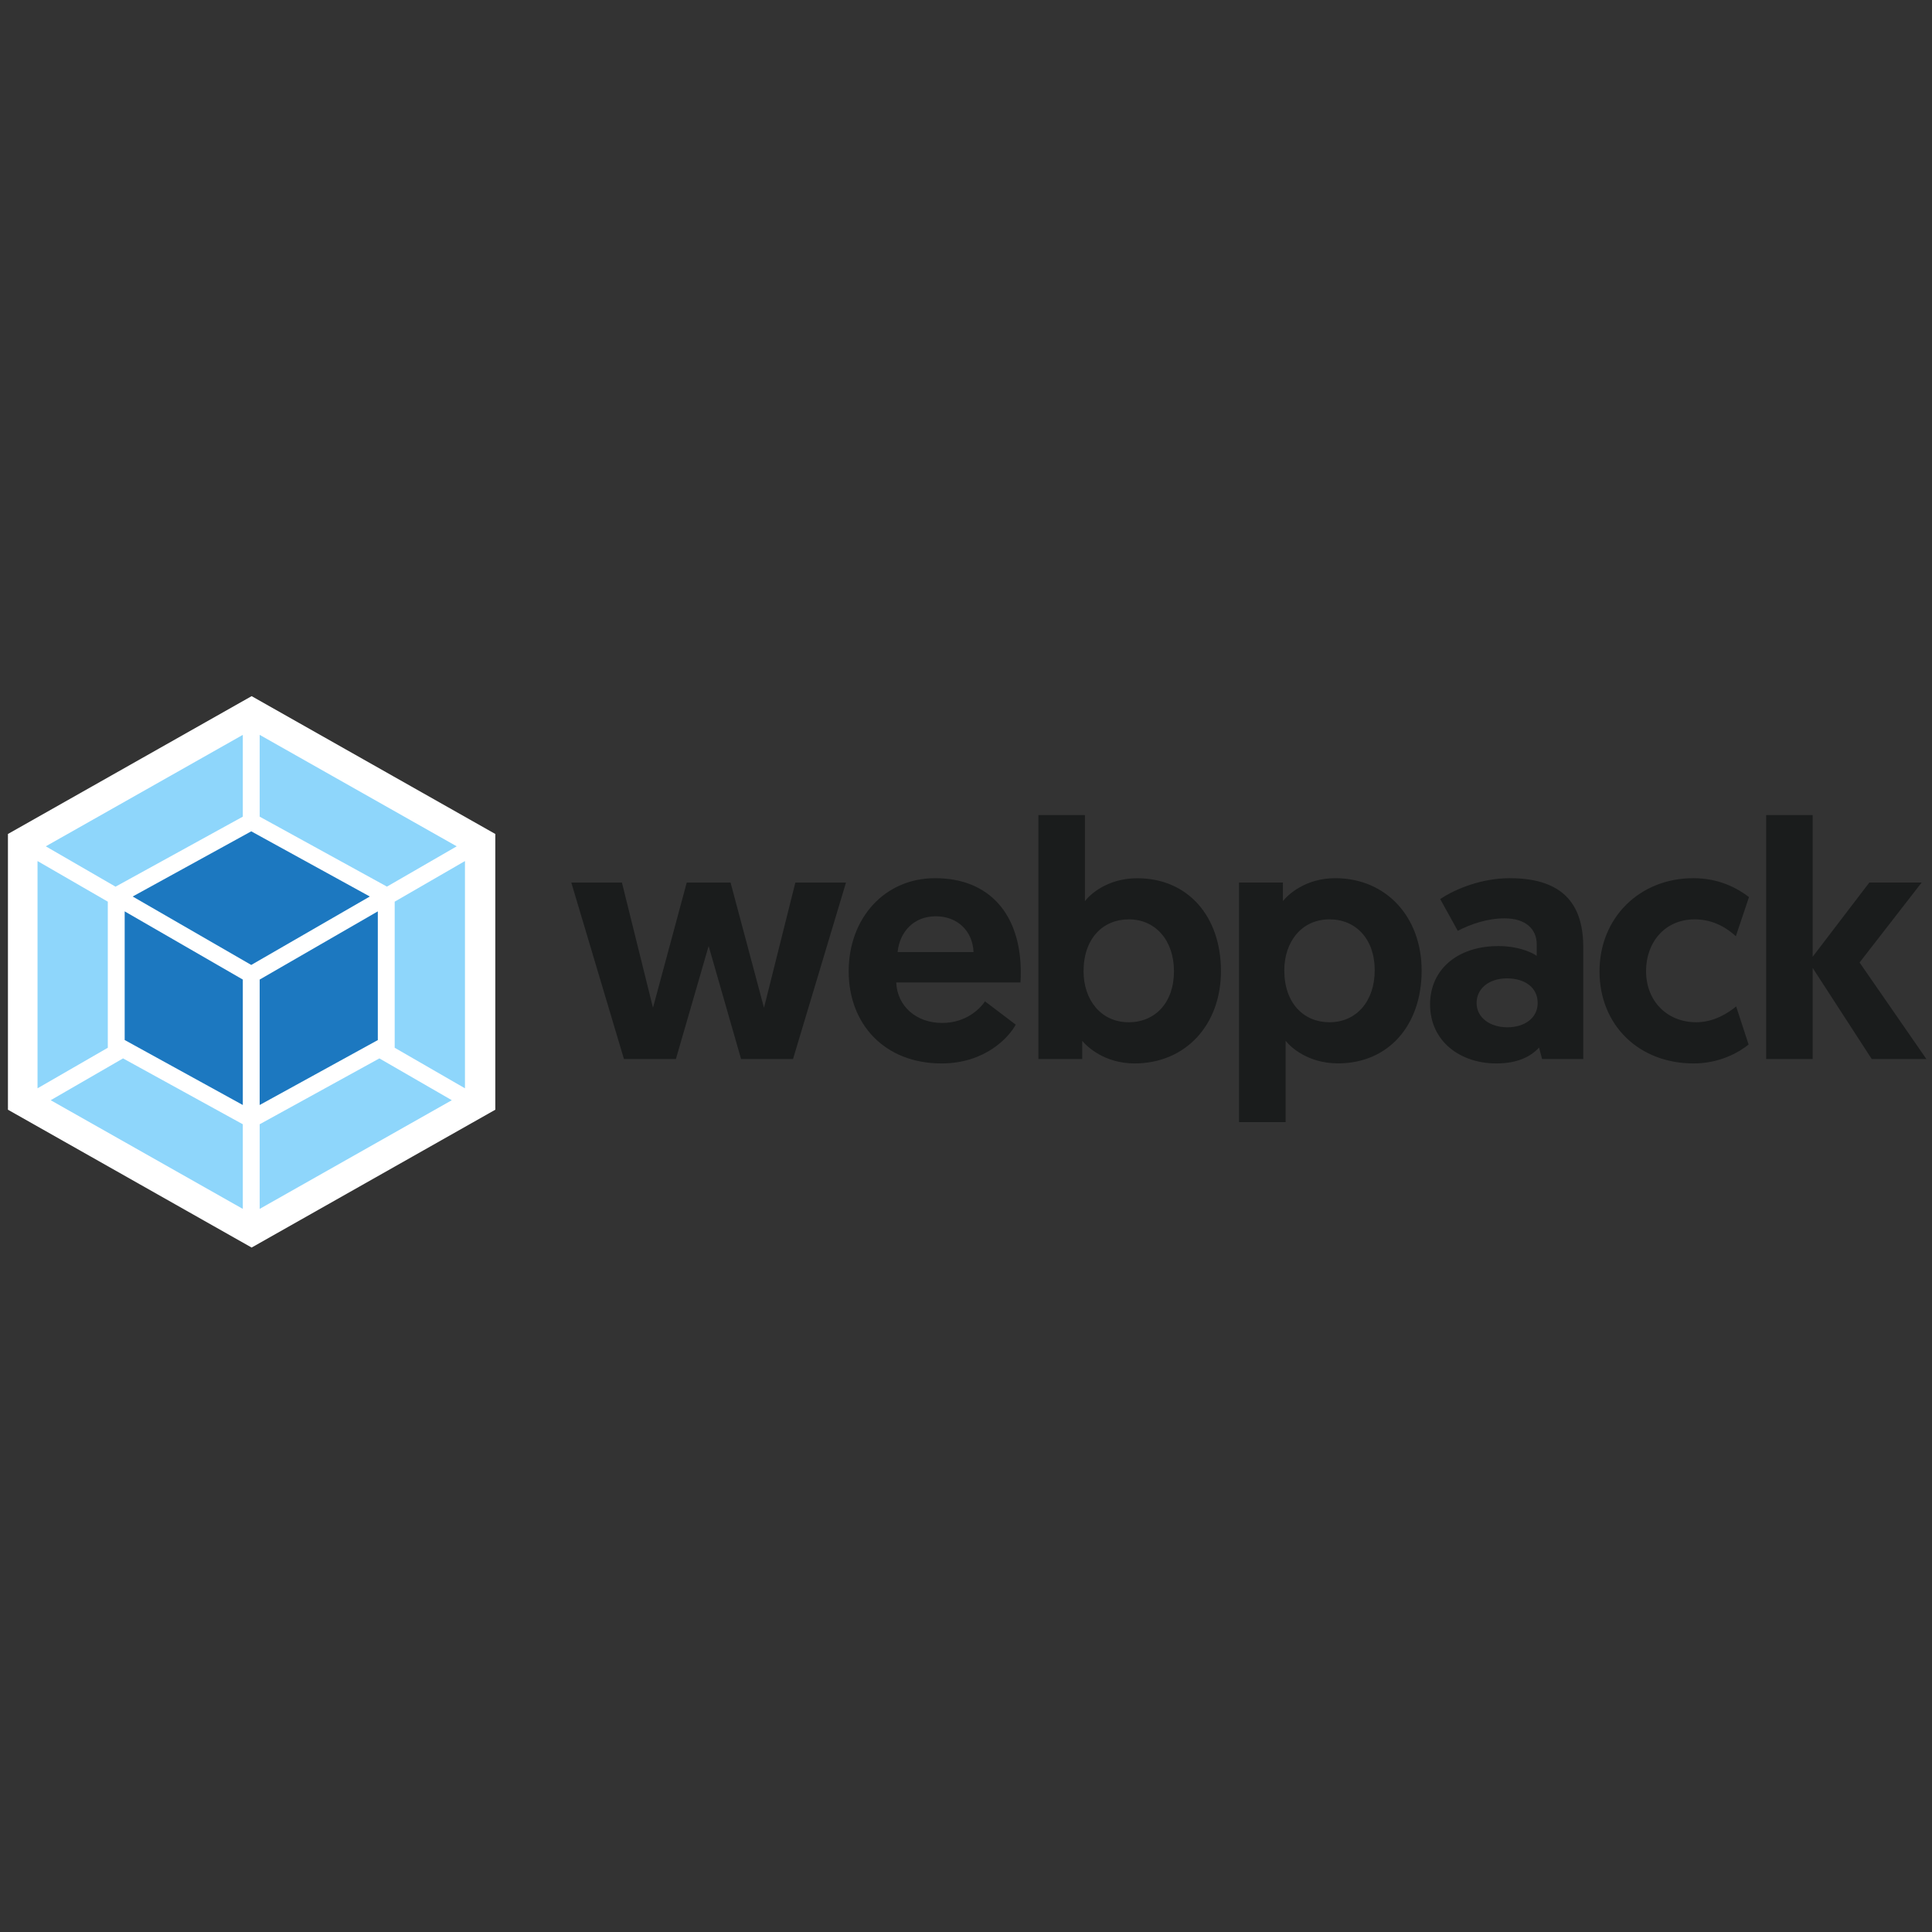 <svg version="1.2" baseProfile="tiny-ps" xmlns="http://www.w3.org/2000/svg" viewBox="0 0 3916 3916" width="3916" height="3916">
	<rect x="0" y="0" width="3916" height="3916" fill="#333333" stroke="none"/>
	<title>Webpack-svg</title>
	<style>
		tspan { white-space:pre }
		.shp0 { fill: #ffffff } 
		.shp1 { fill: #8ed6fb } 
		.shp2 { fill: #1c78c0 } 
		.shp3 { fill: #1a1c1c } 
	</style>
	<path id="path48" class="shp0" d="M510.02 1411.02L1003.95 1690.4L1003.95 2249.3L510.02 2528.68L16.09 2249.3L16.09 1690.4L510.02 1411.02Z" />
	<path id="path50" fill-rule="evenodd" class="shp1" d="M915.76 2230.03L526.35 2450.32L526.35 2278.78L768.98 2145.28L915.76 2230.03ZM799.99 2123.71L799.99 1827.61L942.43 1745.28L942.43 2205.9L799.99 2123.71ZM249.4 2145.28L492.15 2278.78L492.15 2450.32L102.75 2230.03L249.4 2145.28ZM76.07 2205.9L76.07 1745.28L218.51 1827.61L218.51 2123.71L76.07 2205.9ZM92.79 1715.42L492.15 1489.51L492.15 1655.3L236.25 1796.08L234.21 1797.23L92.79 1715.42ZM784.3 1797.1L782.25 1795.95L526.35 1655.3L526.35 1489.51L925.71 1715.42L784.3 1797.1Z" />
	<path id="path52" fill-rule="evenodd" class="shp2" d="M492.15 2239.73L252.71 2108.01L252.71 1847.26L492.15 1985.48L492.15 2239.73ZM526.35 1985.48L765.79 1847.26L765.79 2108.14L526.35 2239.73L526.35 1985.48ZM268.92 1817.14L509.25 1685.04L749.58 1817.14L509.25 1955.87L268.92 1817.14Z" />
	<path id="path54" fill-rule="evenodd" class="shp3" d="M1436.36 1917.46L1369.99 2146.55L1264.7 2146.55L1158 1788.93L1260.61 1788.93L1323.54 2042.66L1391.95 1788.93L1480.78 1788.93L1548.55 2042.66L1612.11 1788.93L1714.72 1788.93L1607.39 2146.55L1502.09 2146.55L1436.36 1917.46ZM1720.21 1968.77C1720.21 1860.66 1793.35 1780 1895.32 1780C2006.11 1780 2069.03 1853.9 2069.03 1970.81C2069.03 1977.7 2069.03 1984.46 2068.39 1991.36L1816.57 1991.36C1818.62 2039.22 1856.91 2073.42 1909.62 2073.42C1958.24 2073.42 1986.32 2044.71 1996.53 2029.65L2058.82 2076.87C2045.16 2102.14 1997.3 2155.49 1908.34 2155.49C1793.35 2155.49 1720.21 2076.1 1720.21 1968.77ZM1973.3 1929.71C1971.26 1885.93 1939.87 1857.22 1896.73 1857.22C1852.18 1857.22 1823.47 1888.74 1819.38 1929.71L1973.3 1929.71ZM2104.76 2146.55L2104.76 1652.11L2199.08 1652.11L2199.08 1826.58C2208.02 1814.33 2243.63 1780.13 2305.14 1780.13C2407.76 1780.13 2474.77 1857.34 2474.77 1968.13C2474.77 2078.27 2402.27 2155.49 2299.66 2155.49C2238.78 2155.49 2203.17 2121.28 2193.6 2109.67L2193.6 2146.55L2104.76 2146.55ZM2287.91 2072.02C2341.26 2072.02 2379.55 2032.33 2379.55 1968.77C2379.55 1906.61 2342.67 1863.47 2287.91 1863.47C2235.97 1863.47 2196.28 1901.76 2196.28 1968.77C2196.28 2025.43 2230.48 2072.02 2287.91 2072.02ZM2511.4 2274.44L2511.4 1788.81L2600.35 1788.81L2600.35 1826.46C2609.93 1814.2 2645.54 1780 2706.42 1780C2809.03 1780 2881.53 1857.98 2881.53 1967.36C2881.53 2078.14 2814.52 2155.36 2711.9 2155.36C2650.26 2155.36 2614.78 2121.16 2605.84 2109.54L2605.84 2274.44L2511.4 2274.44ZM2694.8 2072.02C2749.56 2072.02 2786.44 2029.01 2786.44 1966.72C2786.44 1903.16 2748.15 1863.47 2694.8 1863.47C2637.37 1863.47 2603.16 1909.93 2603.16 1966.72C2603.16 2033.73 2642.86 2072.02 2694.8 2072.02ZM2898.63 2035.77C2898.63 1965.32 2954.02 1917.46 3037.49 1917.59C3073.74 1917.59 3101.82 1928.43 3114.83 1937.37L3114.83 1914.14C3114.83 1882.61 3091.61 1861.43 3049.87 1861.43C3014.26 1861.43 2981.46 1873.04 2954.79 1886.7L2919.18 1822.37C2951.34 1800.55 3005.33 1780 3060.08 1780C3174.95 1780 3209.15 1840.11 3209.15 1920.14L3209.15 2146.55L3125.68 2146.55L3119.56 2123.33C3101.05 2143.24 3073.74 2155.49 3032.64 2155.49C2960.15 2155.49 2898.63 2110.95 2898.63 2035.77ZM3055.23 2082.23C3090.71 2082.23 3116.75 2063.08 3116.75 2032.96C3116.75 2001.57 3090.71 1983.06 3054.46 1983.06C3018.22 1983.06 2992.95 2003.61 2992.95 2032.96C2992.95 2062.45 3019.75 2082.23 3055.23 2082.23ZM3438.25 2072.02C3474.5 2072.02 3503.21 2052.87 3519.04 2039.98L3544.31 2117.2C3523.89 2133.66 3484.84 2155.49 3432.89 2155.49C3321.47 2155.49 3242.08 2077.51 3242.08 1968.77C3242.08 1860.02 3323.51 1780 3432.25 1780C3484.84 1780 3521.85 1800.55 3545.08 1818.29L3518.4 1897.67C3502.7 1883.25 3475.26 1863.47 3434.93 1863.47C3374.05 1863.47 3336.4 1910.69 3336.4 1968.13C3336.4 2028.88 3378.77 2072.02 3438.25 2072.02ZM3579.79 1652.11L3674.11 1652.11L3674.11 1939.28L3788.98 1788.81L3895.04 1788.81L3769.2 1950.9L3904.61 2146.55L3793.83 2146.55L3674.11 1961.87L3674.11 2146.55L3579.79 2146.55L3579.79 1652.11Z" />
</svg>
